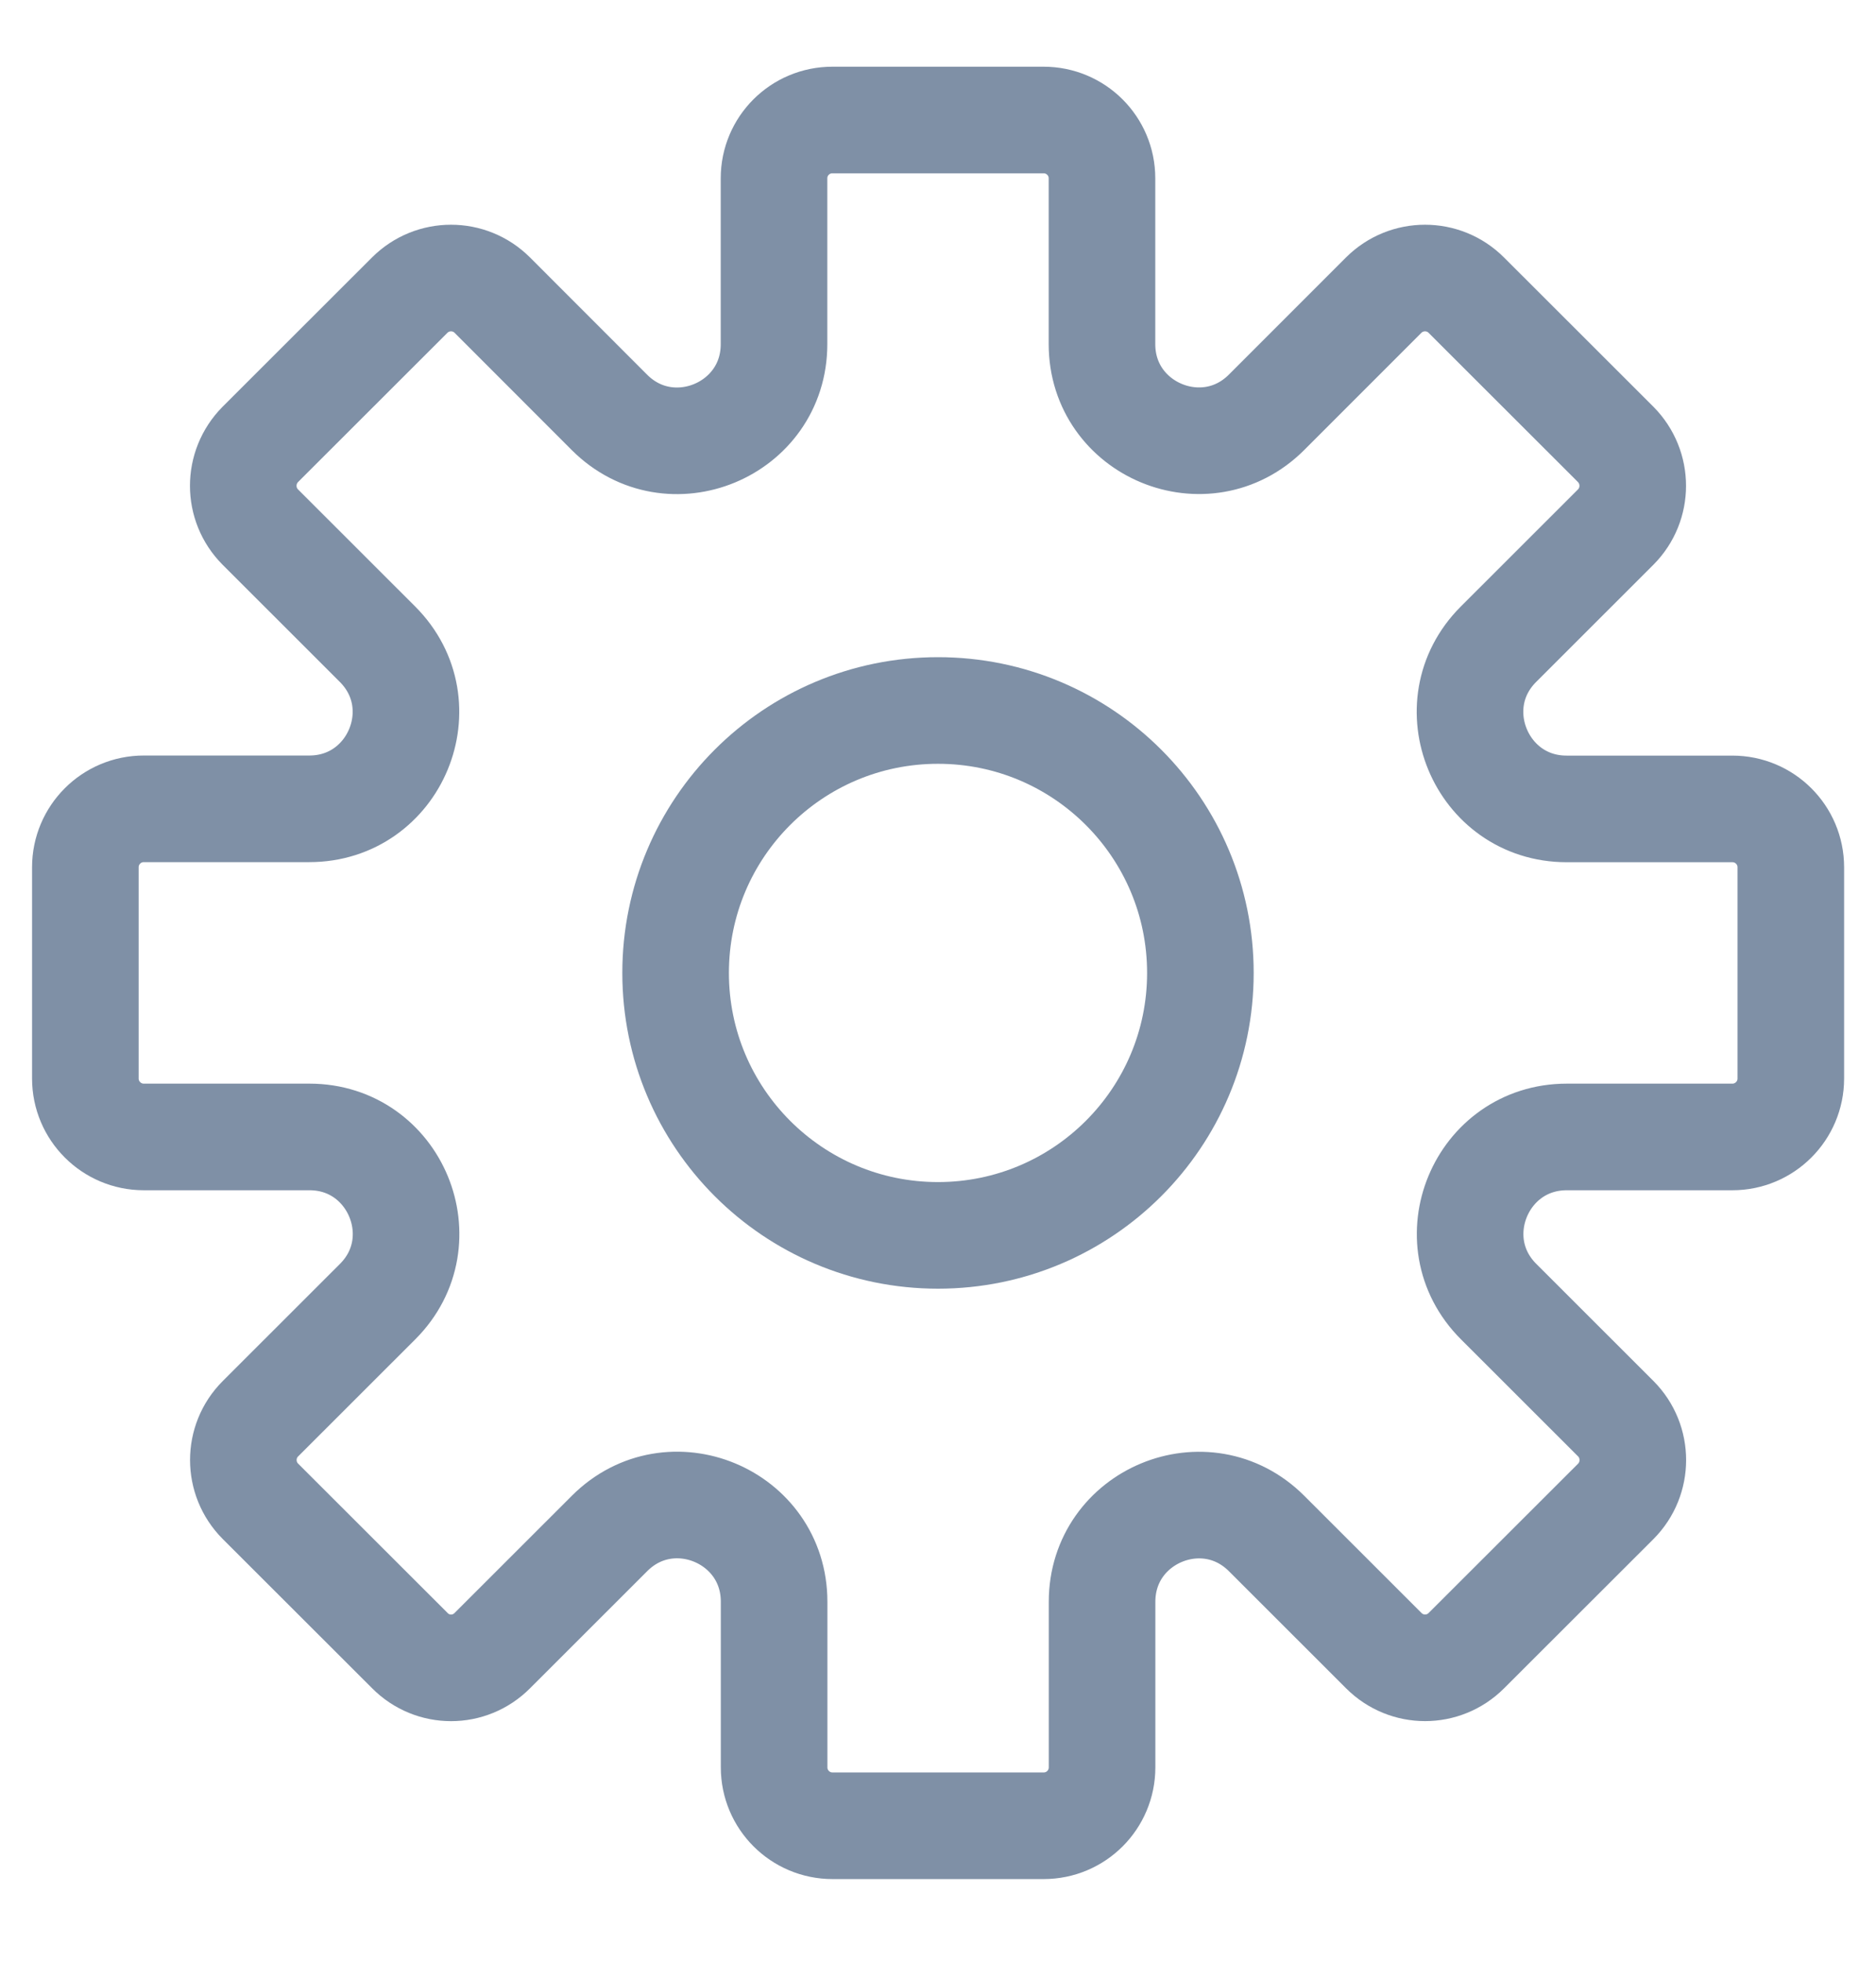 <svg width="22" height="23" viewBox="0 0 22 23" xmlns="http://www.w3.org/2000/svg"><title>95 - Settings (Outline) Copy</title><g stroke="#7F90A6" stroke-width="1.25" stroke-linecap="round" stroke-linejoin="round" fill="none" fill-rule="evenodd"><path d="M20.315 9.484h-1.943c-1.007 0-1.512-1.218-.8-1.93l1.375-1.374c.267-.268.267-.7 0-.97l-1.752-1.75c-.267-.267-.7-.267-.968 0l-1.374 1.374c-.712.712-1.93.208-1.93-.8V2.09c0-.377-.306-.683-.685-.683H9.762c-.38 0-.685.306-.685.684v1.944c0 1.008-1.218 1.512-1.93.8L5.773 3.46c-.268-.267-.7-.267-.968 0L3.053 5.21c-.267.27-.267.702 0 .97l1.374 1.373c.713.713.208 1.93-.8 1.93H1.686c-.378 0-.685.307-.685.685v2.477c0 .378.307.685.685.685h1.943c1.007 0 1.512 1.218.8 1.93l-1.375 1.374c-.267.267-.267.7 0 .968l1.752 1.75c.267.27.7.27.968 0l1.374-1.373c.712-.713 1.93-.208 1.93.8v1.942c0 .378.306.685.685.685h2.476c.38 0 .685-.307.685-.685V18.78c0-1.008 1.218-1.513 1.93-.8l1.374 1.373c.268.268.7.268.968 0l1.752-1.75c.267-.268.267-.702 0-.97l-1.374-1.373c-.713-.712-.208-1.93.8-1.93h1.942c.378 0 .685-.307.685-.685v-2.477c0-.378-.307-.684-.685-.684z"/><path d="M14.077 11.407c0 1.7-1.378 3.077-3.077 3.077-1.7 0-3.077-1.378-3.077-3.077C7.923 9.707 9.3 8.33 11 8.33c1.7 0 3.077 1.378 3.077 3.077z"/></g></svg>